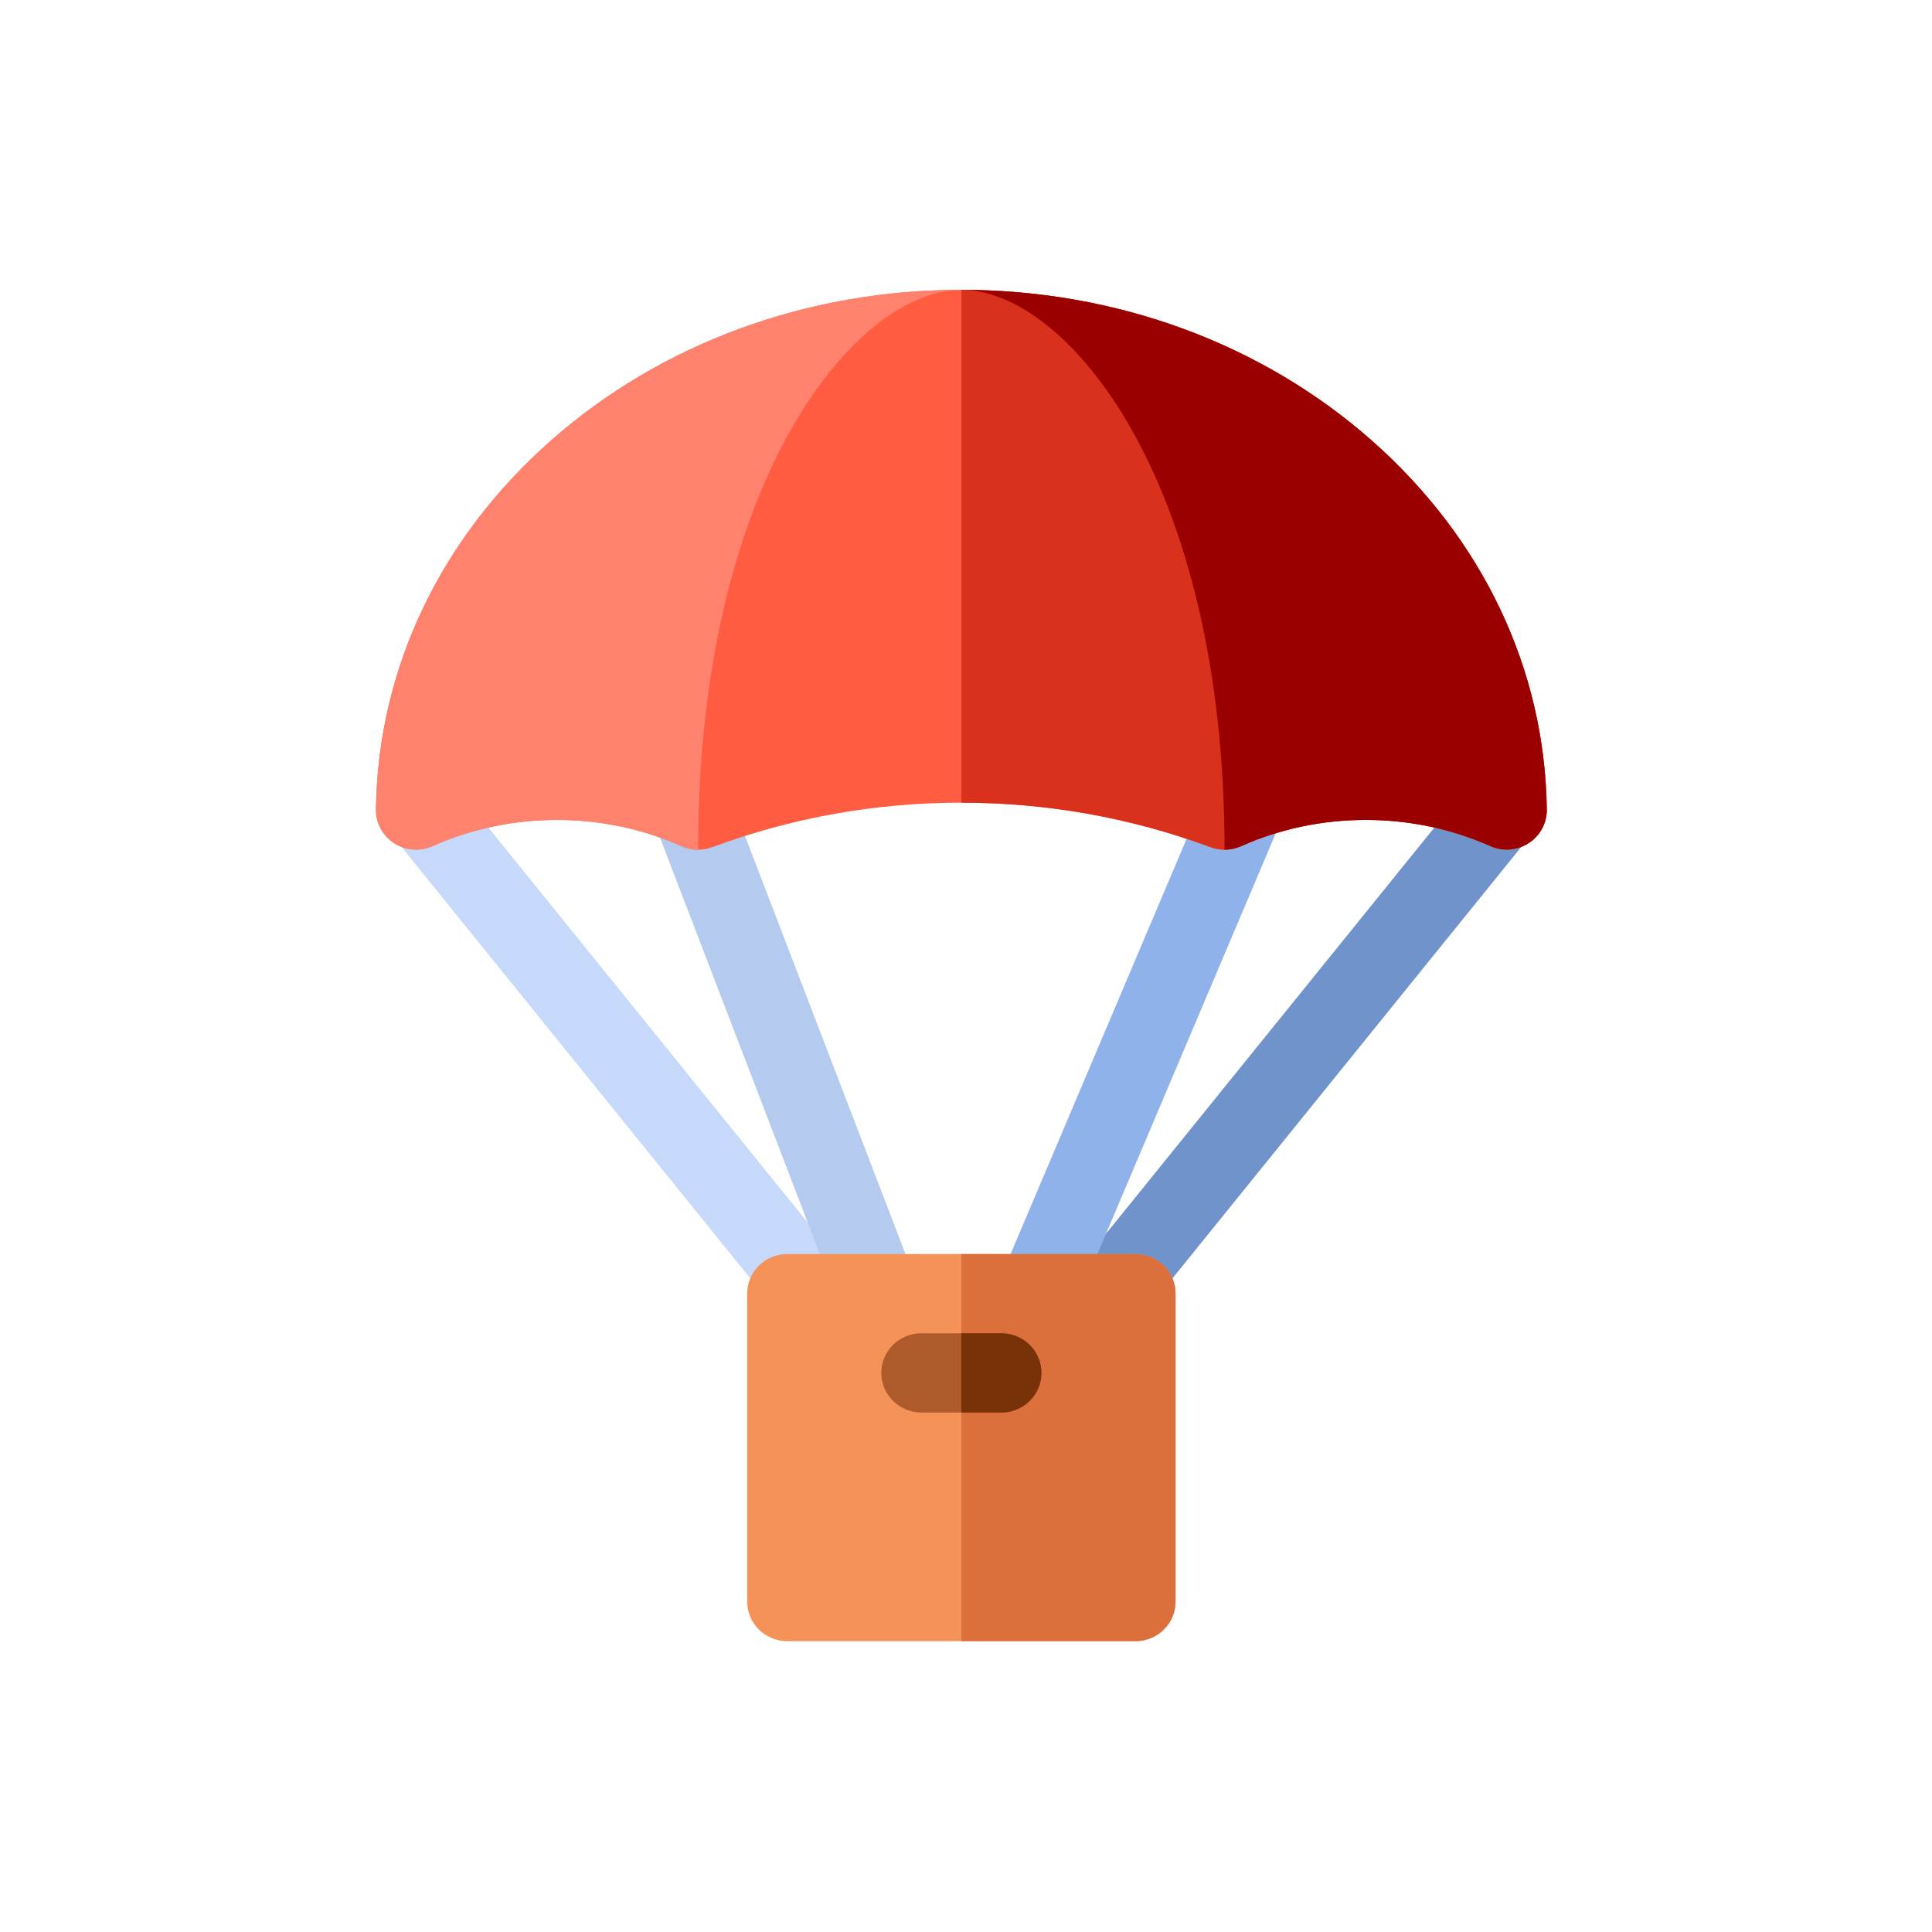 <svg width="101" height="101" viewBox="0 0 101 101" fill="none" xmlns="http://www.w3.org/2000/svg">
<path d="M42.55 69.7C41.937 69.7 41.328 69.434 40.915 68.923L20.346 43.48C19.623 42.586 19.77 41.283 20.672 40.569C21.575 39.854 22.892 39.999 23.614 40.892L44.184 66.335C44.906 67.228 44.759 68.531 43.857 69.246C43.471 69.552 43.009 69.7 42.55 69.7Z" fill="#C6D9FB"/>
<path d="M57.966 69.7C57.507 69.7 57.045 69.552 56.659 69.246C55.757 68.532 55.61 67.228 56.332 66.335L76.902 40.892C77.624 39.999 78.941 39.855 79.844 40.569C80.746 41.283 80.893 42.587 80.17 43.48L59.601 68.923C59.188 69.434 58.58 69.7 57.966 69.7V69.7Z" fill="#7093CC"/>
<path d="M54.221 69.701C53.951 69.701 53.677 69.648 53.412 69.539C52.346 69.096 51.845 67.883 52.292 66.828L63.078 41.385C63.525 40.33 64.751 39.833 65.817 40.276C66.883 40.718 67.385 41.932 66.938 42.987L56.152 68.43C55.816 69.223 55.039 69.701 54.221 69.701Z" fill="#90B2EA"/>
<path d="M45.893 69.701C45.049 69.701 44.253 69.192 43.936 68.365L34.169 42.921C33.758 41.852 34.301 40.656 35.382 40.25C36.462 39.843 37.672 40.381 38.082 41.45L47.849 66.894C48.26 67.962 47.716 69.159 46.636 69.565C46.391 69.657 46.14 69.701 45.893 69.701Z" fill="#B4CAEF"/>
<path d="M64.016 44.421C63.767 44.421 63.518 44.377 63.281 44.288C59.118 42.744 54.737 41.962 50.258 41.962C45.779 41.962 41.397 42.744 37.235 44.288C36.719 44.48 36.147 44.462 35.644 44.239C33.587 43.326 31.391 42.863 29.117 42.863C26.848 42.863 24.657 43.324 22.603 44.234C21.951 44.522 21.196 44.462 20.599 44.074C20.002 43.686 19.646 43.024 19.655 42.318C19.747 35.003 22.998 28.151 28.811 23.025C34.567 17.949 42.184 15.153 50.258 15.153C58.332 15.153 65.949 17.949 71.705 23.025C77.518 28.151 80.769 35.003 80.861 42.318C80.87 43.024 80.514 43.687 79.917 44.074C79.32 44.462 78.565 44.523 77.913 44.234C75.859 43.324 73.668 42.863 71.399 42.863C69.126 42.863 66.929 43.326 64.873 44.239C64.6 44.36 64.308 44.421 64.016 44.421V44.421Z" fill="#FF5C42"/>
<path d="M63.281 44.288C63.518 44.376 63.767 44.421 64.016 44.421C64.308 44.421 64.6 44.36 64.873 44.239C66.929 43.326 69.126 42.863 71.399 42.863C73.668 42.863 75.86 43.324 77.913 44.234C78.565 44.523 79.32 44.462 79.917 44.074C80.514 43.687 80.87 43.024 80.861 42.318C80.769 35.003 77.518 28.151 71.705 23.025C65.949 17.949 58.332 15.153 50.258 15.153V41.962C54.737 41.962 59.118 42.745 63.281 44.288V44.288Z" fill="#D9311C"/>
<path d="M71.705 23.025C65.949 17.949 58.332 15.153 50.258 15.153C55.793 15.153 64.016 25.131 64.016 44.421C64.308 44.421 64.6 44.36 64.873 44.239C66.929 43.326 69.126 42.863 71.399 42.863C73.668 42.863 75.859 43.324 77.913 44.234C78.565 44.523 79.32 44.462 79.917 44.074C80.514 43.687 80.87 43.024 80.861 42.318C80.769 35.003 77.518 28.151 71.705 23.025V23.025Z" fill="#9A0000"/>
<path d="M19.655 42.318C19.646 43.024 20.002 43.687 20.599 44.074C21.195 44.462 21.951 44.522 22.603 44.234C24.657 43.324 26.848 42.864 29.117 42.864C31.391 42.864 33.587 43.326 35.644 44.239C35.915 44.36 36.207 44.418 36.499 44.418L36.501 44.288C36.501 25.131 44.723 15.153 50.258 15.153C42.184 15.153 34.567 17.949 28.811 23.025C22.998 28.151 19.747 35.003 19.655 42.318Z" fill="#FF826E"/>
<path d="M59.362 85.796H41.154C39.998 85.796 39.06 84.869 39.06 83.725V67.629C39.06 66.485 39.998 65.558 41.154 65.558H59.362C60.518 65.558 61.455 66.485 61.455 67.629V83.725C61.455 84.869 60.518 85.796 59.362 85.796Z" fill="#F59258"/>
<path d="M59.362 65.558H50.258V85.796H59.362C60.518 85.796 61.455 84.869 61.455 83.725V67.629C61.455 66.485 60.518 65.558 59.362 65.558Z" fill="#DB703D"/>
<path d="M52.351 73.842H48.165C47.01 73.842 46.072 72.914 46.072 71.771C46.072 70.627 47.01 69.7 48.165 69.7H52.351C53.507 69.7 54.444 70.627 54.444 71.771C54.444 72.914 53.507 73.842 52.351 73.842Z" fill="#AF5A2B"/>
<path d="M52.351 69.7H50.258V73.842H52.351C53.507 73.842 54.444 72.914 54.444 71.771C54.444 70.627 53.507 69.7 52.351 69.7Z" fill="#783207"/>
</svg>
